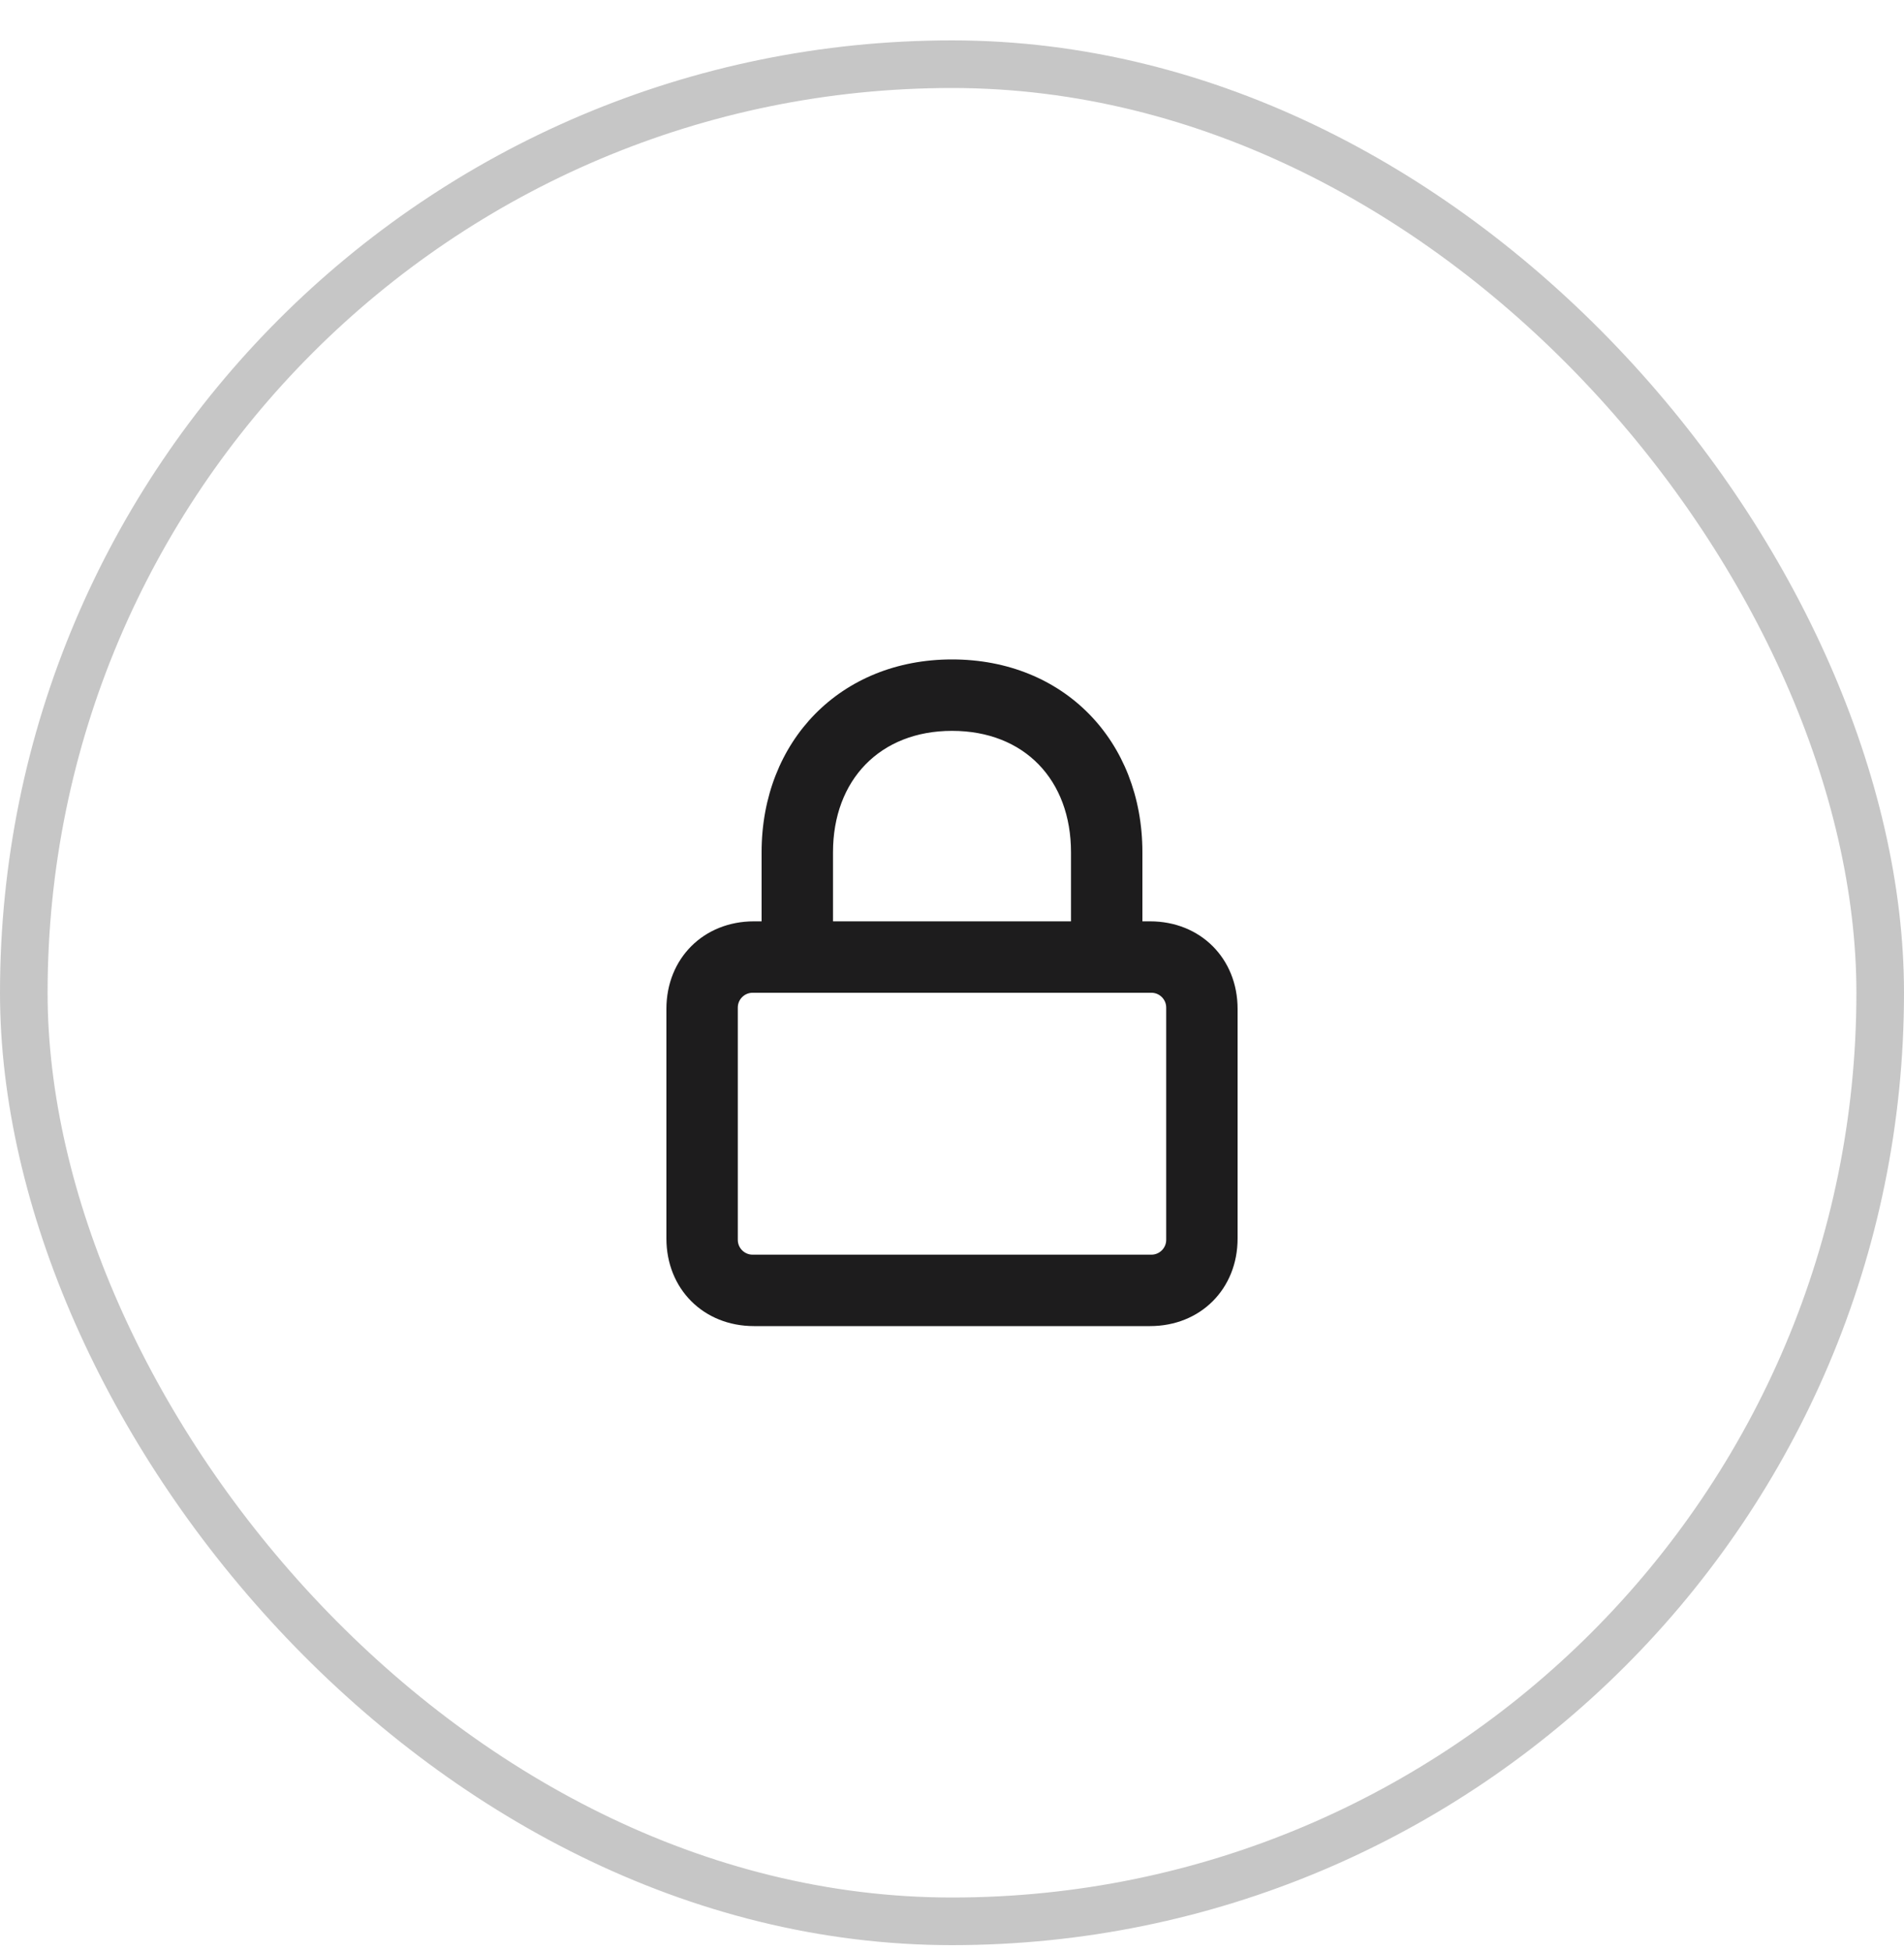 <svg width="40" height="41" viewBox="0 0 40 41" fill="none" xmlns="http://www.w3.org/2000/svg">
    <rect x="0.5" y="1.348" width="39" height="39" rx="19.5" stroke="#C6C6C6"/>
    <path d="M24 19.348H24.16C25.22 19.348 26 20.128 26 21.188V26.008C26 27.068 25.22 27.848 24.16 27.848H15.84C14.78 27.848 14 27.068 14 26.008V21.188C14 20.128 14.78 19.348 15.84 19.348H16V17.898C16 15.558 17.66 13.848 20 13.848C22.35 13.848 24 15.558 24 17.898V19.348ZM17.5 17.898V19.348H22.5V17.898C22.5 16.378 21.52 15.348 20 15.348C18.49 15.348 17.5 16.378 17.5 17.898ZM24.5 26.038V21.158C24.5 20.988 24.36 20.848 24.19 20.848H15.81C15.64 20.848 15.5 20.988 15.5 21.158V26.038C15.5 26.208 15.64 26.348 15.81 26.348H24.19C24.36 26.348 24.5 26.208 24.5 26.038Z" fill="#1D1C1D"/>
</svg>
